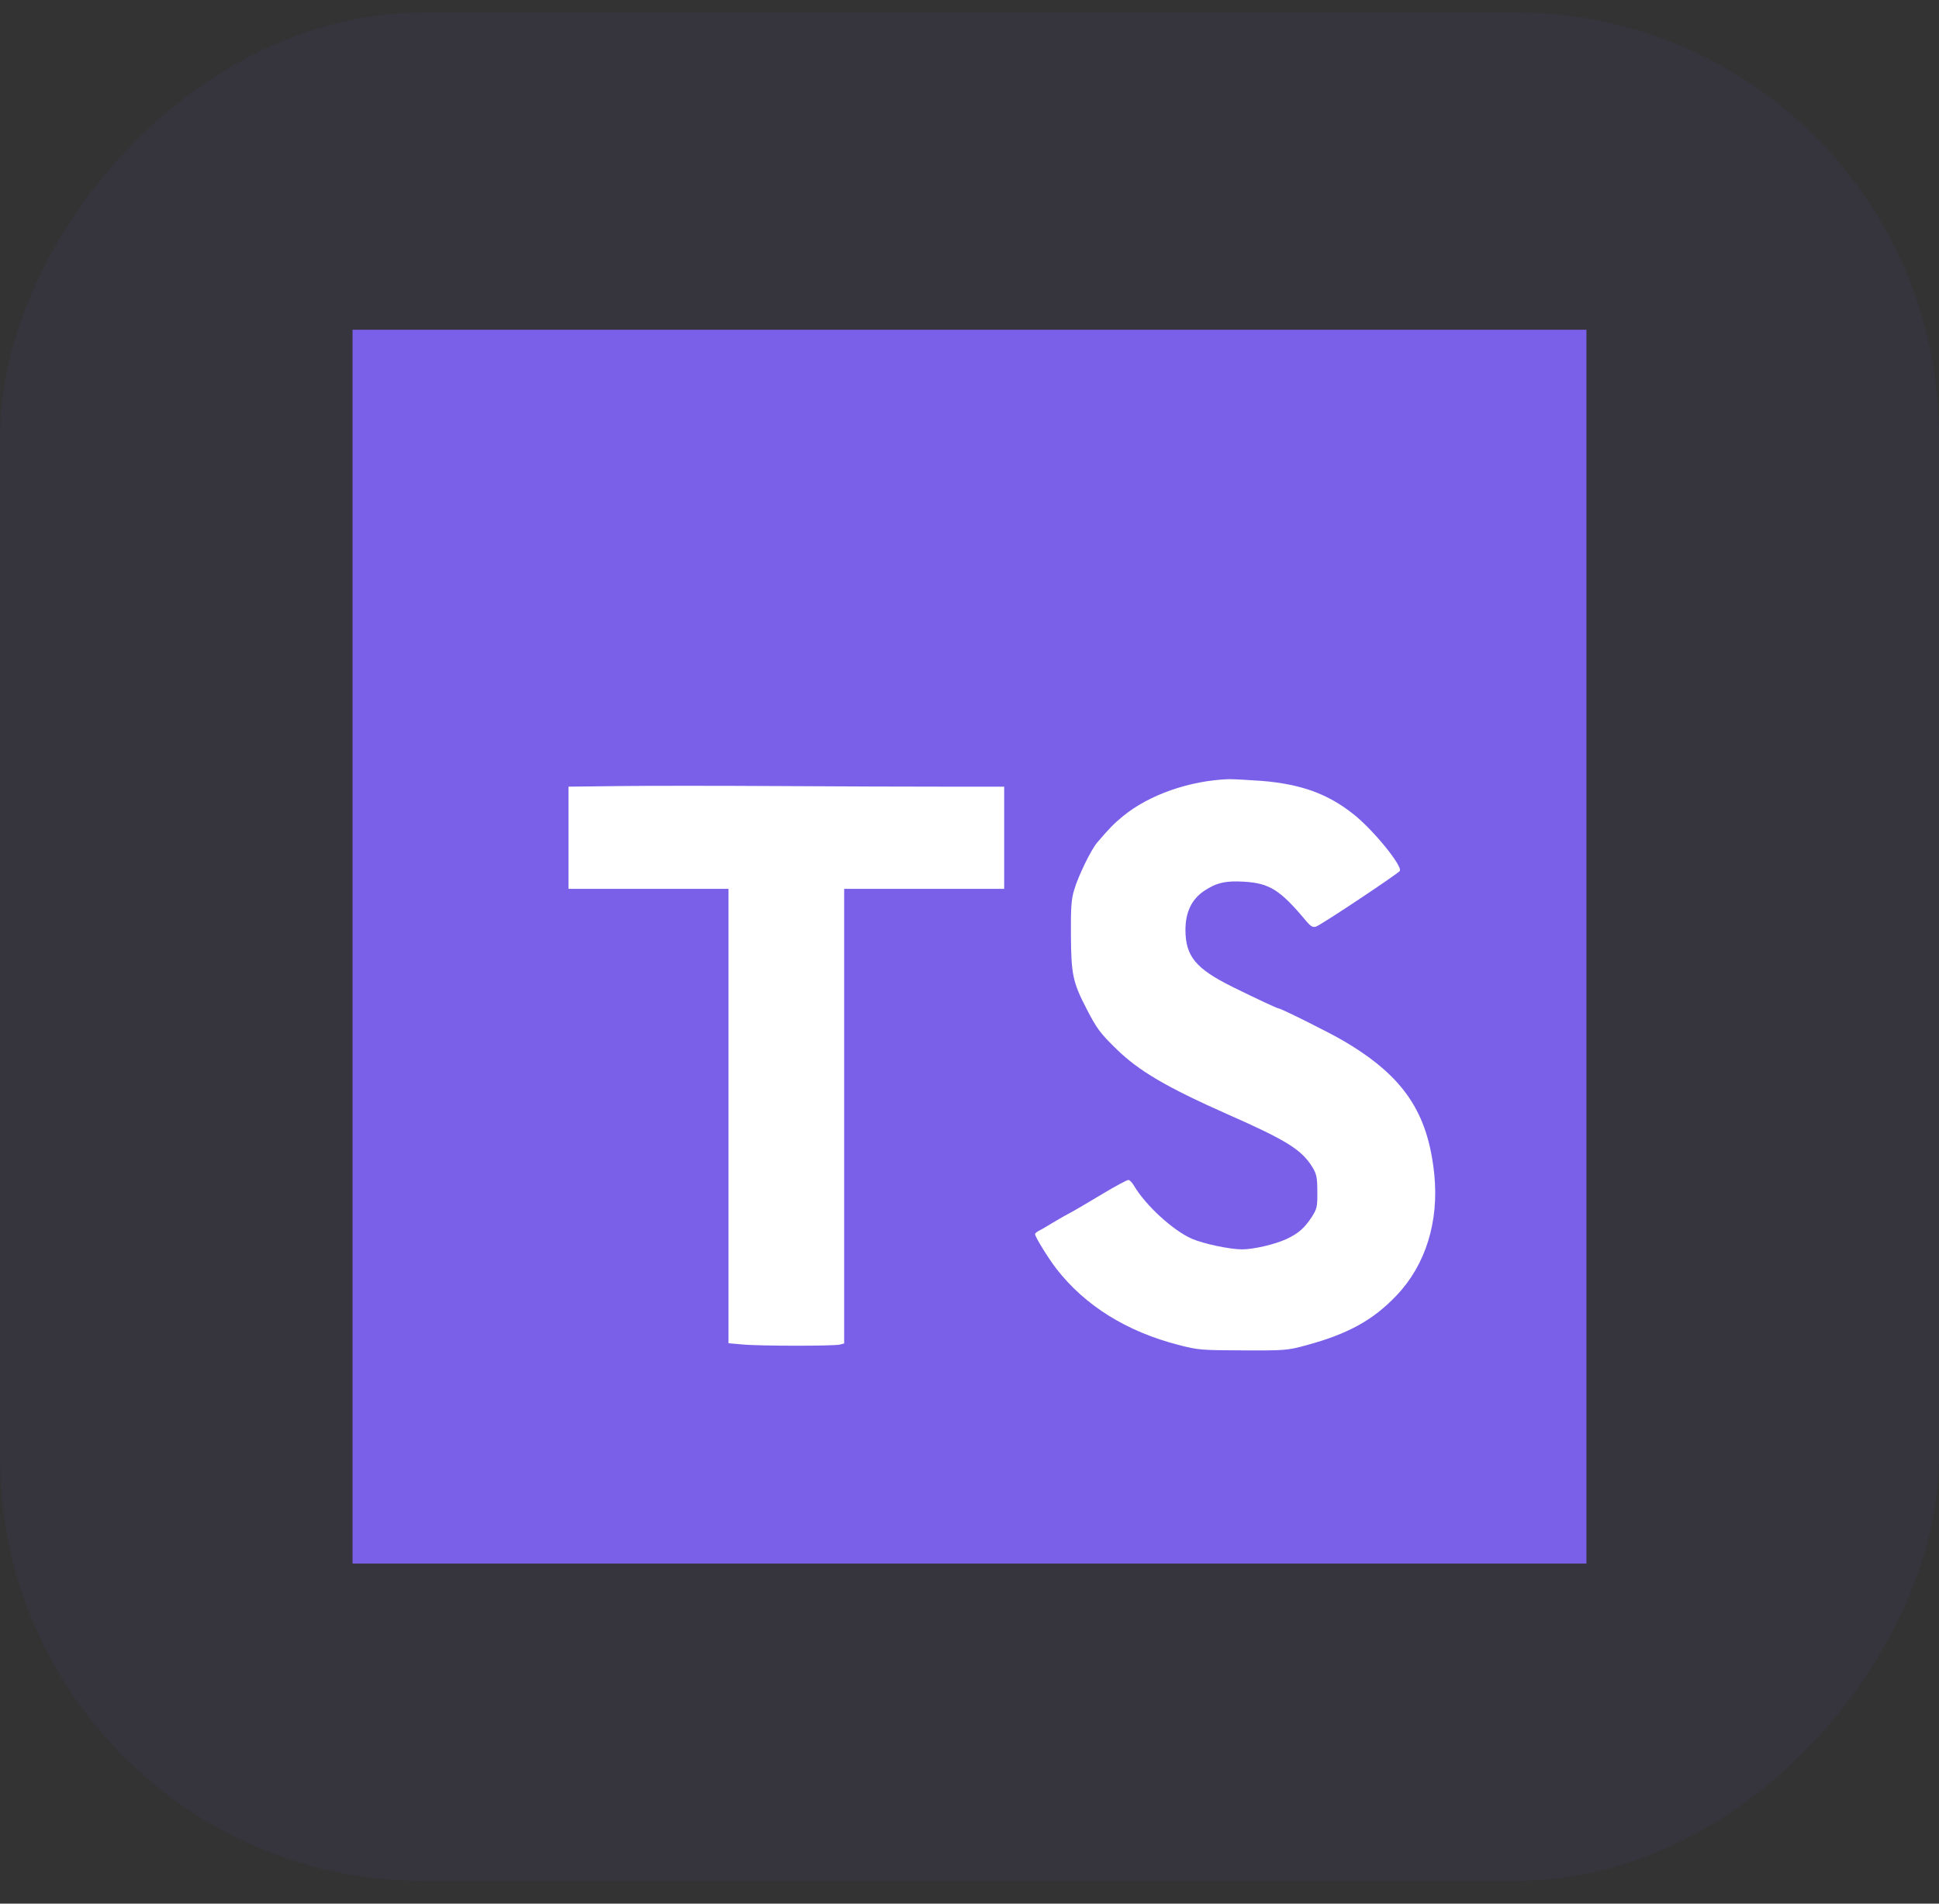 <svg width="55" height="54" viewBox="0 0 55 54" fill="none" xmlns="http://www.w3.org/2000/svg">
<rect x="0" y="0" width="55" height="54" fill="#333333" stroke="none"/>
<rect width="55" height="53" rx="12" transform="matrix(-1 0 0 1 55 0.354)" fill="#6B4EE6" fill-opacity="0.05"/>
<path d="M10 9.354H45V44.353H10V9.354Z" fill="#7A60E9"/>
<path d="M26.805 22.315H28.484V25.213H23.945V38.109L23.825 38.141C23.661 38.185 21.501 38.185 21.036 38.136L20.664 38.103V25.213H16.125V22.315L17.563 22.298C18.351 22.288 20.374 22.288 22.059 22.298C23.743 22.309 25.876 22.315 26.805 22.315ZM39.619 36.741C38.952 37.447 38.235 37.841 37.043 38.163C36.523 38.306 36.436 38.311 35.266 38.306C34.095 38.3 34.002 38.3 33.434 38.152C31.962 37.775 30.776 37.037 29.966 35.992C29.737 35.697 29.359 35.084 29.359 35.008C29.359 34.986 29.414 34.937 29.485 34.904C29.556 34.871 29.704 34.778 29.824 34.707C29.945 34.636 30.163 34.505 30.311 34.428C30.459 34.352 30.885 34.1 31.257 33.876C31.629 33.652 31.968 33.471 32.006 33.471C32.045 33.471 32.116 33.548 32.17 33.641C32.498 34.193 33.264 34.898 33.806 35.139C34.139 35.281 34.877 35.44 35.233 35.44C35.561 35.44 36.163 35.298 36.485 35.15C36.83 34.991 37.005 34.833 37.212 34.516C37.355 34.291 37.371 34.231 37.366 33.805C37.366 33.411 37.344 33.302 37.234 33.121C36.928 32.618 36.513 32.355 34.828 31.612C33.089 30.841 32.307 30.381 31.673 29.763C31.202 29.304 31.109 29.178 30.814 28.604C30.431 27.866 30.382 27.625 30.377 26.526C30.371 25.755 30.387 25.503 30.47 25.241C30.584 24.847 30.956 24.087 31.126 23.895C31.476 23.485 31.602 23.359 31.848 23.157C32.591 22.544 33.751 22.14 34.861 22.102C34.987 22.102 35.402 22.123 35.791 22.151C36.906 22.244 37.666 22.517 38.399 23.102C38.952 23.54 39.788 24.568 39.706 24.705C39.652 24.787 37.47 26.241 37.327 26.285C37.24 26.312 37.18 26.28 37.059 26.137C36.316 25.246 36.015 25.055 35.293 25.011C34.779 24.978 34.505 25.038 34.161 25.268C33.8 25.509 33.625 25.875 33.625 26.384C33.63 27.127 33.915 27.477 34.965 27.997C35.643 28.331 36.223 28.604 36.266 28.604C36.332 28.604 37.737 29.304 38.104 29.523C39.81 30.523 40.505 31.552 40.685 33.323C40.816 34.658 40.439 35.877 39.619 36.741Z" fill="white"/>
</svg>
